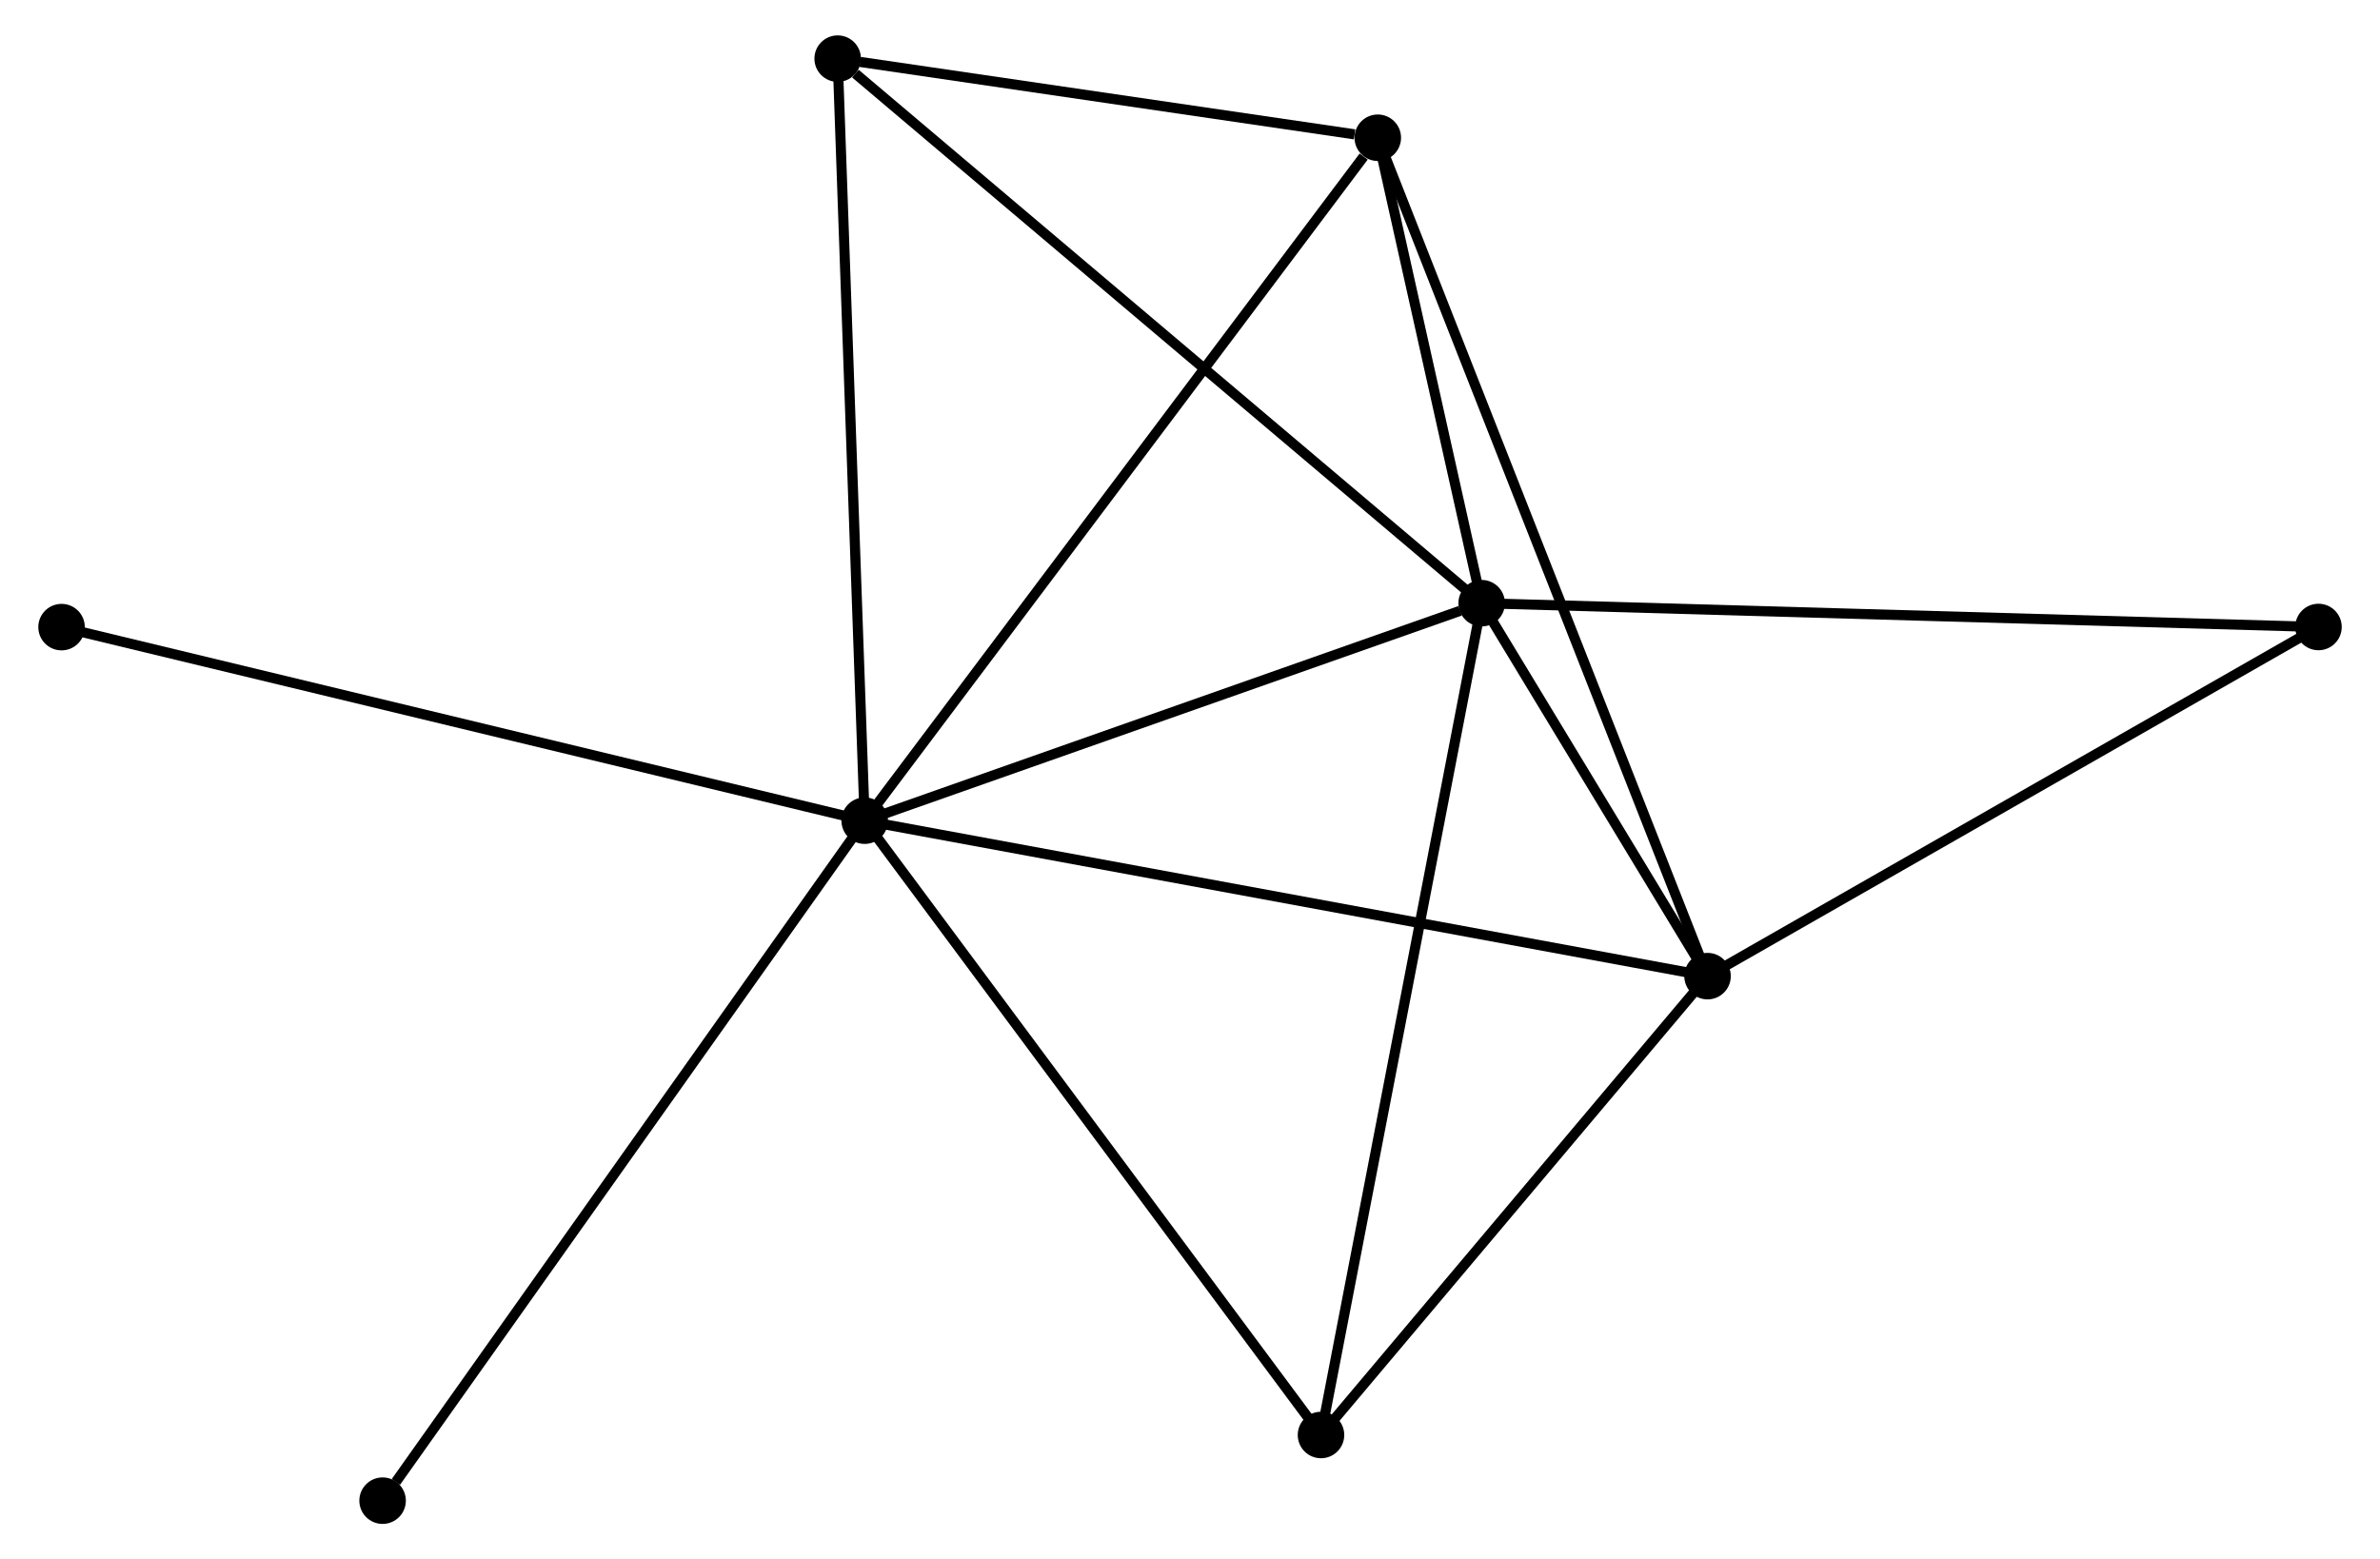 <?xml version="1.0" encoding="UTF-8" standalone="no"?>
<!DOCTYPE svg PUBLIC "-//W3C//DTD SVG 1.1//EN"
 "http://www.w3.org/Graphics/SVG/1.1/DTD/svg11.dtd">
<!-- Generated by graphviz version 2.36.0 (20140111.2315)
 -->
<!-- Title: %3 Pages: 1 -->
<svg width="235pt" height="154pt"
 viewBox="0.00 0.00 234.79 154.24" xmlns="http://www.w3.org/2000/svg" xmlns:xlink="http://www.w3.org/1999/xlink">
<g id="graph0" class="graph" transform="scale(1 1) rotate(0) translate(4 150.242)">
<title>%3</title>
<!-- 0 -->
<g id="node1" class="node"><title>0</title>
<ellipse fill="black" stroke="black" cx="81.224" cy="-69.063" rx="1.8" ry="1.8"/>
</g>
<!-- 1 -->
<g id="node2" class="node"><title>1</title>
<ellipse fill="black" stroke="black" cx="142.239" cy="-90.576" rx="1.8" ry="1.8"/>
</g>
<!-- 0&#45;&#45;1 -->
<g id="edge1" class="edge"><title>0&#45;&#45;1</title>
<path fill="none" stroke="black" d="M82.984,-69.683C91.738,-72.77 130.539,-86.451 140.103,-89.823"/>
</g>
<!-- 2 -->
<g id="node3" class="node"><title>2</title>
<ellipse fill="black" stroke="black" cx="164.577" cy="-53.685" rx="1.8" ry="1.8"/>
</g>
<!-- 0&#45;&#45;2 -->
<g id="edge2" class="edge"><title>0&#45;&#45;2</title>
<path fill="none" stroke="black" d="M83.284,-68.682C94.816,-66.555 151.245,-56.144 162.589,-54.051"/>
</g>
<!-- 3 -->
<g id="node4" class="node"><title>3</title>
<ellipse fill="black" stroke="black" cx="131.966" cy="-136.617" rx="1.8" ry="1.8"/>
</g>
<!-- 0&#45;&#45;3 -->
<g id="edge3" class="edge"><title>0&#45;&#45;3</title>
<path fill="none" stroke="black" d="M82.478,-70.732C89.437,-79.997 123.255,-125.019 130.569,-134.757"/>
</g>
<!-- 4 -->
<g id="node5" class="node"><title>4</title>
<ellipse fill="black" stroke="black" cx="78.552" cy="-144.442" rx="1.8" ry="1.8"/>
</g>
<!-- 0&#45;&#45;4 -->
<g id="edge4" class="edge"><title>0&#45;&#45;4</title>
<path fill="none" stroke="black" d="M81.158,-70.926C80.791,-81.264 79.011,-131.501 78.626,-142.367"/>
</g>
<!-- 5 -->
<g id="node6" class="node"><title>5</title>
<ellipse fill="black" stroke="black" cx="126.35" cy="-8.296" rx="1.8" ry="1.8"/>
</g>
<!-- 0&#45;&#45;5 -->
<g id="edge5" class="edge"><title>0&#45;&#45;5</title>
<path fill="none" stroke="black" d="M82.339,-67.56C88.528,-59.226 118.603,-18.728 125.108,-9.969"/>
</g>
<!-- 7 -->
<g id="node7" class="node"><title>7</title>
<ellipse fill="black" stroke="black" cx="1.8" cy="-88.209" rx="1.8" ry="1.8"/>
</g>
<!-- 0&#45;&#45;7 -->
<g id="edge6" class="edge"><title>0&#45;&#45;7</title>
<path fill="none" stroke="black" d="M79.26,-69.536C68.272,-72.185 14.503,-85.146 3.695,-87.752"/>
</g>
<!-- 8 -->
<g id="node8" class="node"><title>8</title>
<ellipse fill="black" stroke="black" cx="33.548" cy="-1.8" rx="1.8" ry="1.8"/>
</g>
<!-- 0&#45;&#45;8 -->
<g id="edge7" class="edge"><title>0&#45;&#45;8</title>
<path fill="none" stroke="black" d="M80.045,-67.4C73.507,-58.175 41.732,-13.347 34.86,-3.652"/>
</g>
<!-- 1&#45;&#45;2 -->
<g id="edge8" class="edge"><title>1&#45;&#45;2</title>
<path fill="none" stroke="black" d="M143.198,-88.99C146.806,-83.033 159.545,-61.994 163.438,-55.565"/>
</g>
<!-- 1&#45;&#45;3 -->
<g id="edge9" class="edge"><title>1&#45;&#45;3</title>
<path fill="none" stroke="black" d="M141.797,-92.554C140.107,-100.127 134.061,-127.225 132.394,-134.697"/>
</g>
<!-- 1&#45;&#45;4 -->
<g id="edge10" class="edge"><title>1&#45;&#45;4</title>
<path fill="none" stroke="black" d="M140.664,-91.907C131.93,-99.295 89.485,-135.194 80.305,-142.959"/>
</g>
<!-- 1&#45;&#45;5 -->
<g id="edge11" class="edge"><title>1&#45;&#45;5</title>
<path fill="none" stroke="black" d="M141.846,-88.542C139.648,-77.158 128.891,-21.456 126.729,-10.259"/>
</g>
<!-- 6 -->
<g id="node9" class="node"><title>6</title>
<ellipse fill="black" stroke="black" cx="224.994" cy="-88.222" rx="1.8" ry="1.8"/>
</g>
<!-- 1&#45;&#45;6 -->
<g id="edge12" class="edge"><title>1&#45;&#45;6</title>
<path fill="none" stroke="black" d="M144.284,-90.517C155.734,-90.192 211.758,-88.598 223.02,-88.278"/>
</g>
<!-- 2&#45;&#45;3 -->
<g id="edge13" class="edge"><title>2&#45;&#45;3</title>
<path fill="none" stroke="black" d="M163.896,-55.417C159.652,-66.21 136.877,-124.129 132.643,-134.894"/>
</g>
<!-- 2&#45;&#45;5 -->
<g id="edge14" class="edge"><title>2&#45;&#45;5</title>
<path fill="none" stroke="black" d="M163.305,-52.174C157.501,-45.283 133.56,-16.857 127.666,-9.858"/>
</g>
<!-- 2&#45;&#45;6 -->
<g id="edge15" class="edge"><title>2&#45;&#45;6</title>
<path fill="none" stroke="black" d="M166.32,-54.681C175.142,-59.724 214.791,-82.389 223.358,-87.287"/>
</g>
<!-- 3&#45;&#45;4 -->
<g id="edge16" class="edge"><title>3&#45;&#45;4</title>
<path fill="none" stroke="black" d="M129.671,-136.953C120.885,-138.24 89.447,-142.846 80.779,-144.116"/>
</g>
</g>
</svg>
